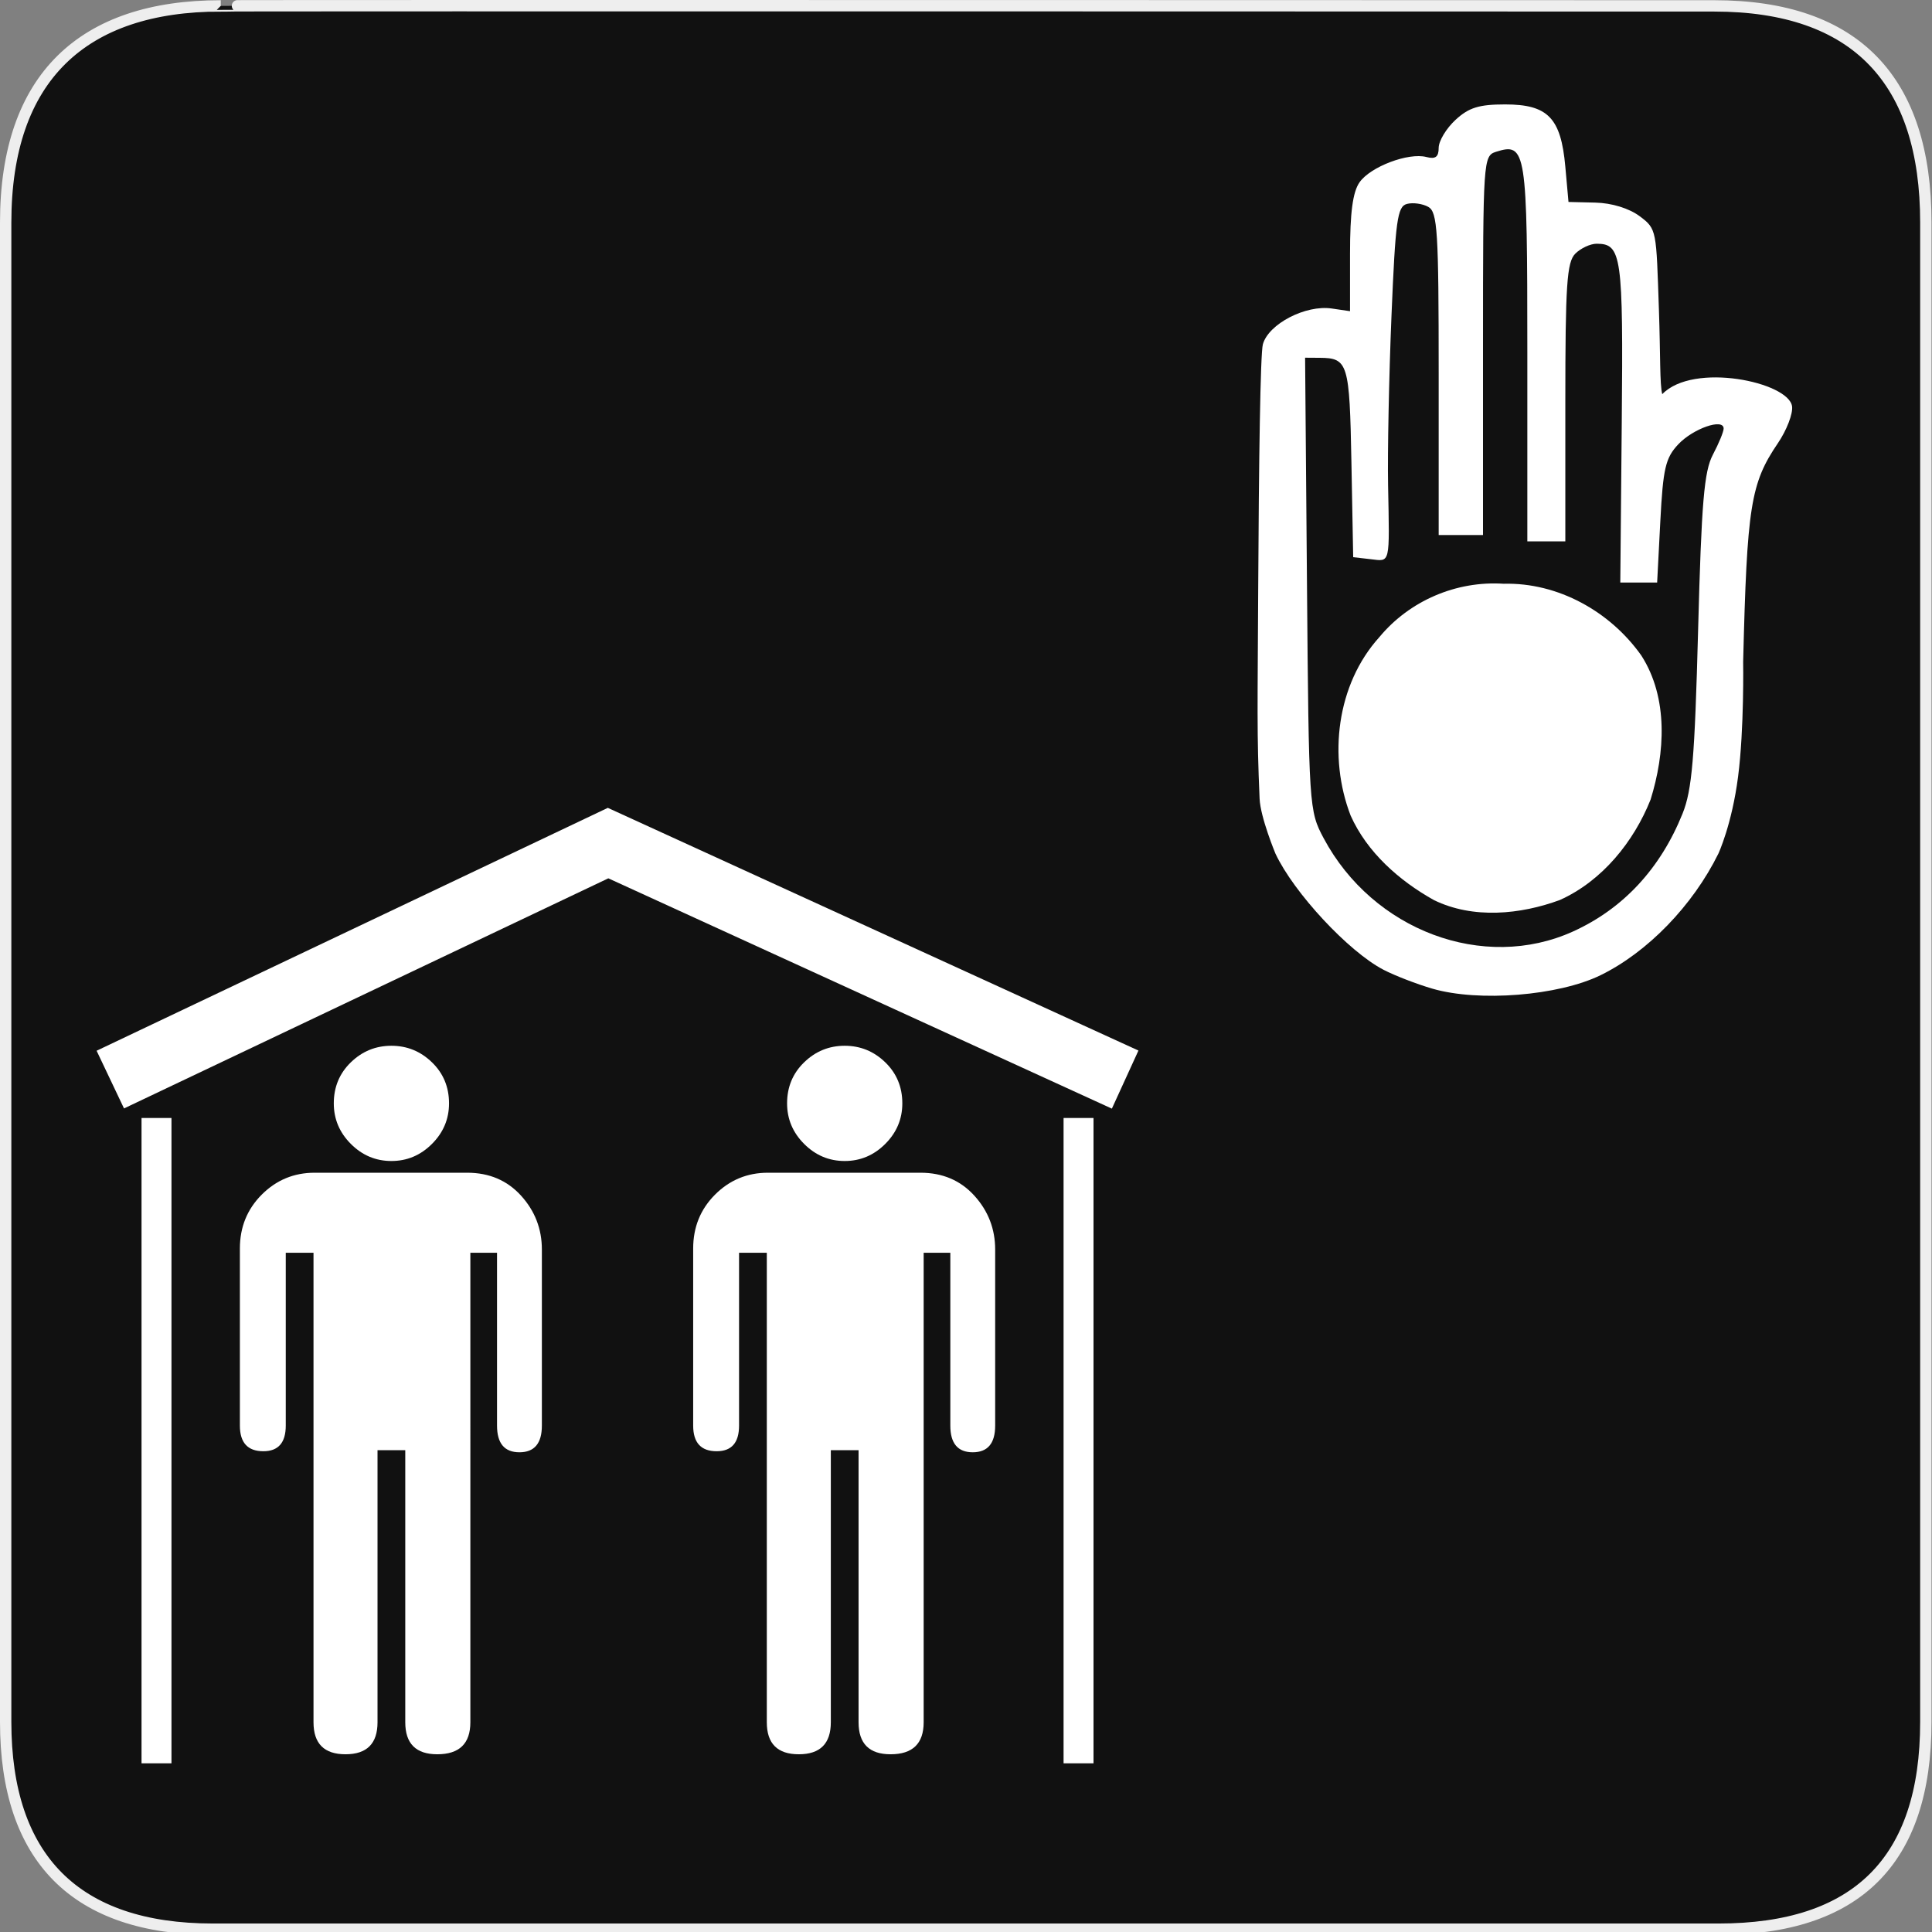 <?xml version="1.0" encoding="utf-8"?>
<!-- Generator: Adobe Illustrator 15.0.0, SVG Export Plug-In . SVG Version: 6.00 Build 0)  -->
<!DOCTYPE svg PUBLIC "-//W3C//DTD SVG 1.1//EN" "http://www.w3.org/Graphics/SVG/1.1/DTD/svg11.dtd">
<svg version="1.1" xmlns="http://www.w3.org/2000/svg" xmlns:xlink="http://www.w3.org/1999/xlink" x="0px" y="0px" width="580px"
	 height="580px" viewBox="0 0 580 580" enable-background="new 0 0 580 580" xml:space="preserve">
<rect x="0" y="0" width="580" height="580" fill="#808080" stroke="none"/>
<g id="Layer_2">
	<g id="g1327">
		<path id="path1329" fill="#111111" stroke="#EEEEEE" stroke-width="3.408" d="M66.275,1.768
			c-41.335,0-64.571,21.371-64.571,65.036v450.123c0,40.844,20.894,62.229,62.192,62.229H515.92
			c41.307,0,62.229-20.316,62.229-62.229V66.804c0-42.601-20.923-65.036-63.522-65.036C514.624,1.768,66.133,1.625,66.275,1.768z"/>
	</g>
</g>
<g id="svg2" sodipodi:docname="waste_bin.svg" inkscape:version="0.46" sodipodi:version="0.32" inkscape:output_extension="org.inkscape.output.svg.inkscape" xmlns:inkscape="http://www.inkscape.org/namespaces/inkscape" xmlns:dc="http://purl.org/dc/elements/1.1/" xmlns:rdf="http://www.w3.org/1999/02/22-rdf-syntax-ns#" xmlns:sodipodi="http://sodipodi.sourceforge.net/DTD/sodipodi-0.dtd" xmlns:svg="http://www.w3.org/2000/svg" xmlns:cc="http://creativecommons.org/ns#">
	<g>
		<g>
			<polygon fill="#FFFFFF" points="333.792,332.818 182.625,263.68 37.229,332.76 29.002,315.441 182.472,242.524 341.768,315.382 
							"/>
		</g>
		<g>
			<g>
				<rect x="42.489" y="335.627" fill="#FFFFFF" width="8.987" height="193.732"/>
			</g>
			<g>
				<rect x="319.292" y="335.627" fill="#FFFFFF" width="8.988" height="193.732"/>
			</g>
		</g>
	</g>
	<g>
		<path id="flowRoot3192" sodipodi:nodetypes="csscssssccccsccsccccsccccsccccsccccc" fill="#FFFFFF" d="M117.5,348.542
			c4.699,0,8.757-1.709,12.175-5.128c3.418-3.417,5.127-7.476,5.128-12.176c-0.001-4.906-1.709-9.016-5.128-12.326
			c-3.418-3.311-7.476-4.966-12.175-4.966c-4.699,0-8.756,1.655-12.171,4.966c-3.416,3.311-5.122,7.42-5.122,12.326
			c0,4.7,1.706,8.759,5.122,12.176C108.744,346.833,112.801,348.542,117.5,348.542L117.5,348.542z M140.248,352.062H94.439
			c-6.191,0-11.477,2.189-15.856,6.568c-4.38,4.381-6.569,9.772-6.569,16.179v53.17c0,5.129,2.349,7.693,7.048,7.693
			c4.483,0,6.725-2.564,6.725-7.693V376.09h8.33v140.945c0,6.406,3.203,9.609,9.608,9.609c6.407,0,9.61-3.203,9.61-9.609V435.35
			h8.329v81.686c0,6.406,3.203,9.609,9.61,9.609c6.621,0,9.932-3.203,9.932-9.609V376.09h8.006v51.889
			c0,5.337,2.242,8.006,6.726,8.006c4.49,0,6.734-2.669,6.735-8.006v-52.856c0-6.191-2.083-11.582-6.246-16.174
			C152.263,354.356,146.87,352.062,140.248,352.062L140.248,352.062z"/>
		<path id="flowRoot3192_1_" sodipodi:nodetypes="csscssssccccsccsccccsccccsccccsccccc" fill="#FFFFFF" d="M253.582,348.542
			c4.698,0,8.757-1.709,12.175-5.128c3.418-3.417,5.127-7.476,5.127-12.176c0-4.906-1.708-9.016-5.127-12.326
			c-3.418-3.311-7.478-4.966-12.175-4.966c-4.699,0-8.756,1.655-12.171,4.966c-3.416,3.311-5.122,7.42-5.122,12.326
			c0,4.7,1.706,8.759,5.122,12.176C244.826,346.833,248.883,348.542,253.582,348.542L253.582,348.542z M276.331,352.062h-45.81
			c-6.191,0-11.477,2.189-15.856,6.568c-4.379,4.381-6.569,9.772-6.569,16.179v53.17c0,5.129,2.349,7.693,7.049,7.693
			c4.483,0,6.725-2.564,6.725-7.693V376.09h8.33v140.945c0,6.406,3.203,9.609,9.609,9.609c6.407,0,9.61-3.203,9.61-9.609V435.35
			h8.329v81.686c0,6.406,3.203,9.609,9.609,9.609c6.621,0,9.933-3.203,9.933-9.609V376.09h8.005v51.889
			c0,5.337,2.242,8.006,6.727,8.006c4.489,0,6.734-2.669,6.734-8.006v-52.856c0-6.191-2.083-11.582-6.247-16.174
			C288.345,354.356,282.951,352.062,276.331,352.062L276.331,352.062z"/>
	</g>
	<g>
		<path fill="#FFFFFF" d="M537.986,121.962c-1.054-7.243-29.615-13.346-38.968-3.629c-0.78-3.035-0.52-11.497-0.998-25.296
			c-0.817-23.934-0.593-24.263-5.762-28.118c-3.188-2.378-8.382-3.976-13.308-4.095l-8.078-0.195l-0.957-10.647
			c-1.314-14.6-5.227-18.635-18.071-18.635c-7.856,0-10.914,0.956-14.913,4.662c-2.768,2.563-5.03,6.333-5.03,8.376
			c0,2.736-0.968,3.461-3.677,2.753c-5.399-1.412-16.791,2.894-20.08,7.589c-2.035,2.905-2.857,9.063-2.857,21.387v17.308
			l-5.5-0.807c-7.83-1.149-18.945,4.619-20.66,10.722c-0.773,2.75-1.225,35.799-1.405,73.439
			c-0.171,35.469-0.455,43.109,0.418,63.002c0.248,5.655,4.756,16.478,4.756,16.478c5.506,11.752,21.95,29.43,32.445,34.879
			c3.358,1.744,9.954,4.292,14.66,5.666c13.91,4.06,37.864,2.144,50.504-4.04c14.123-6.91,27.684-20.908,35.371-36.51
			c0,0,4.049-8.691,5.906-23.082c1.858-14.391,1.524-34.481,1.524-34.481c1.156-46.805,2.23-53.563,10.429-65.644
			C536.391,129.13,538.303,124.144,537.986,121.962z M514.232,136.472c-2.653,5.018-3.432,14.247-4.447,52.66
			c-1.018,38.551-1.823,48.049-4.674,55.13c-6.65,16.513-17.829,28.543-32.867,35.369c-26.828,12.174-60.077-0.265-74.883-28.013
			c-4.369-8.19-4.439-9.261-4.996-76.268l-0.564-67.962l4.366,0.029c8.53,0.056,8.986,1.559,9.541,31.417l0.529,28.436l5.228,0.602
			c5.995,0.69,5.705,1.917,5.245-22.252c-0.188-9.817,0.271-32.629,1.018-50.695c1.194-28.839,1.762-32.952,4.646-33.707
			c1.807-0.472,4.689-0.073,6.406,0.888c2.768,1.548,3.122,7.239,3.122,50.129v48.382h6.652h6.654v-56.903
			c0-55.678,0.084-56.929,3.894-58.139c9.063-2.876,9.414-0.64,9.414,60.145v56.798h5.704h5.702V120.83
			c0-35.362,0.453-42.14,2.988-44.674c1.643-1.643,4.531-2.987,6.42-2.987c7.495,0,7.993,3.541,7.533,53.589l-0.439,48.117h5.531
			h5.531l0.953-18.383c0.821-15.883,1.554-19.023,5.377-23.095c4.468-4.756,13.632-7.942,13.632-4.739
			C517.448,129.609,516.001,133.126,514.232,136.472z"/>
		<path fill="#FFFFFF" d="M451.412,175.247c-14.192-0.934-28.255,5.067-37.337,16.042c-12.844,14.222-15.383,35.968-8.614,53.53
			c4.913,11.034,14.618,19.592,25.004,25.389c11.736,5.752,26.021,4.34,37.822-0.026c12.676-5.691,22.192-17.488,27.231-30.139
			c4.313-13.884,5.416-30.477-2.778-43.246C483.406,183.588,467.723,174.825,451.412,175.247z"/>
	</g>
</g>
</svg>
